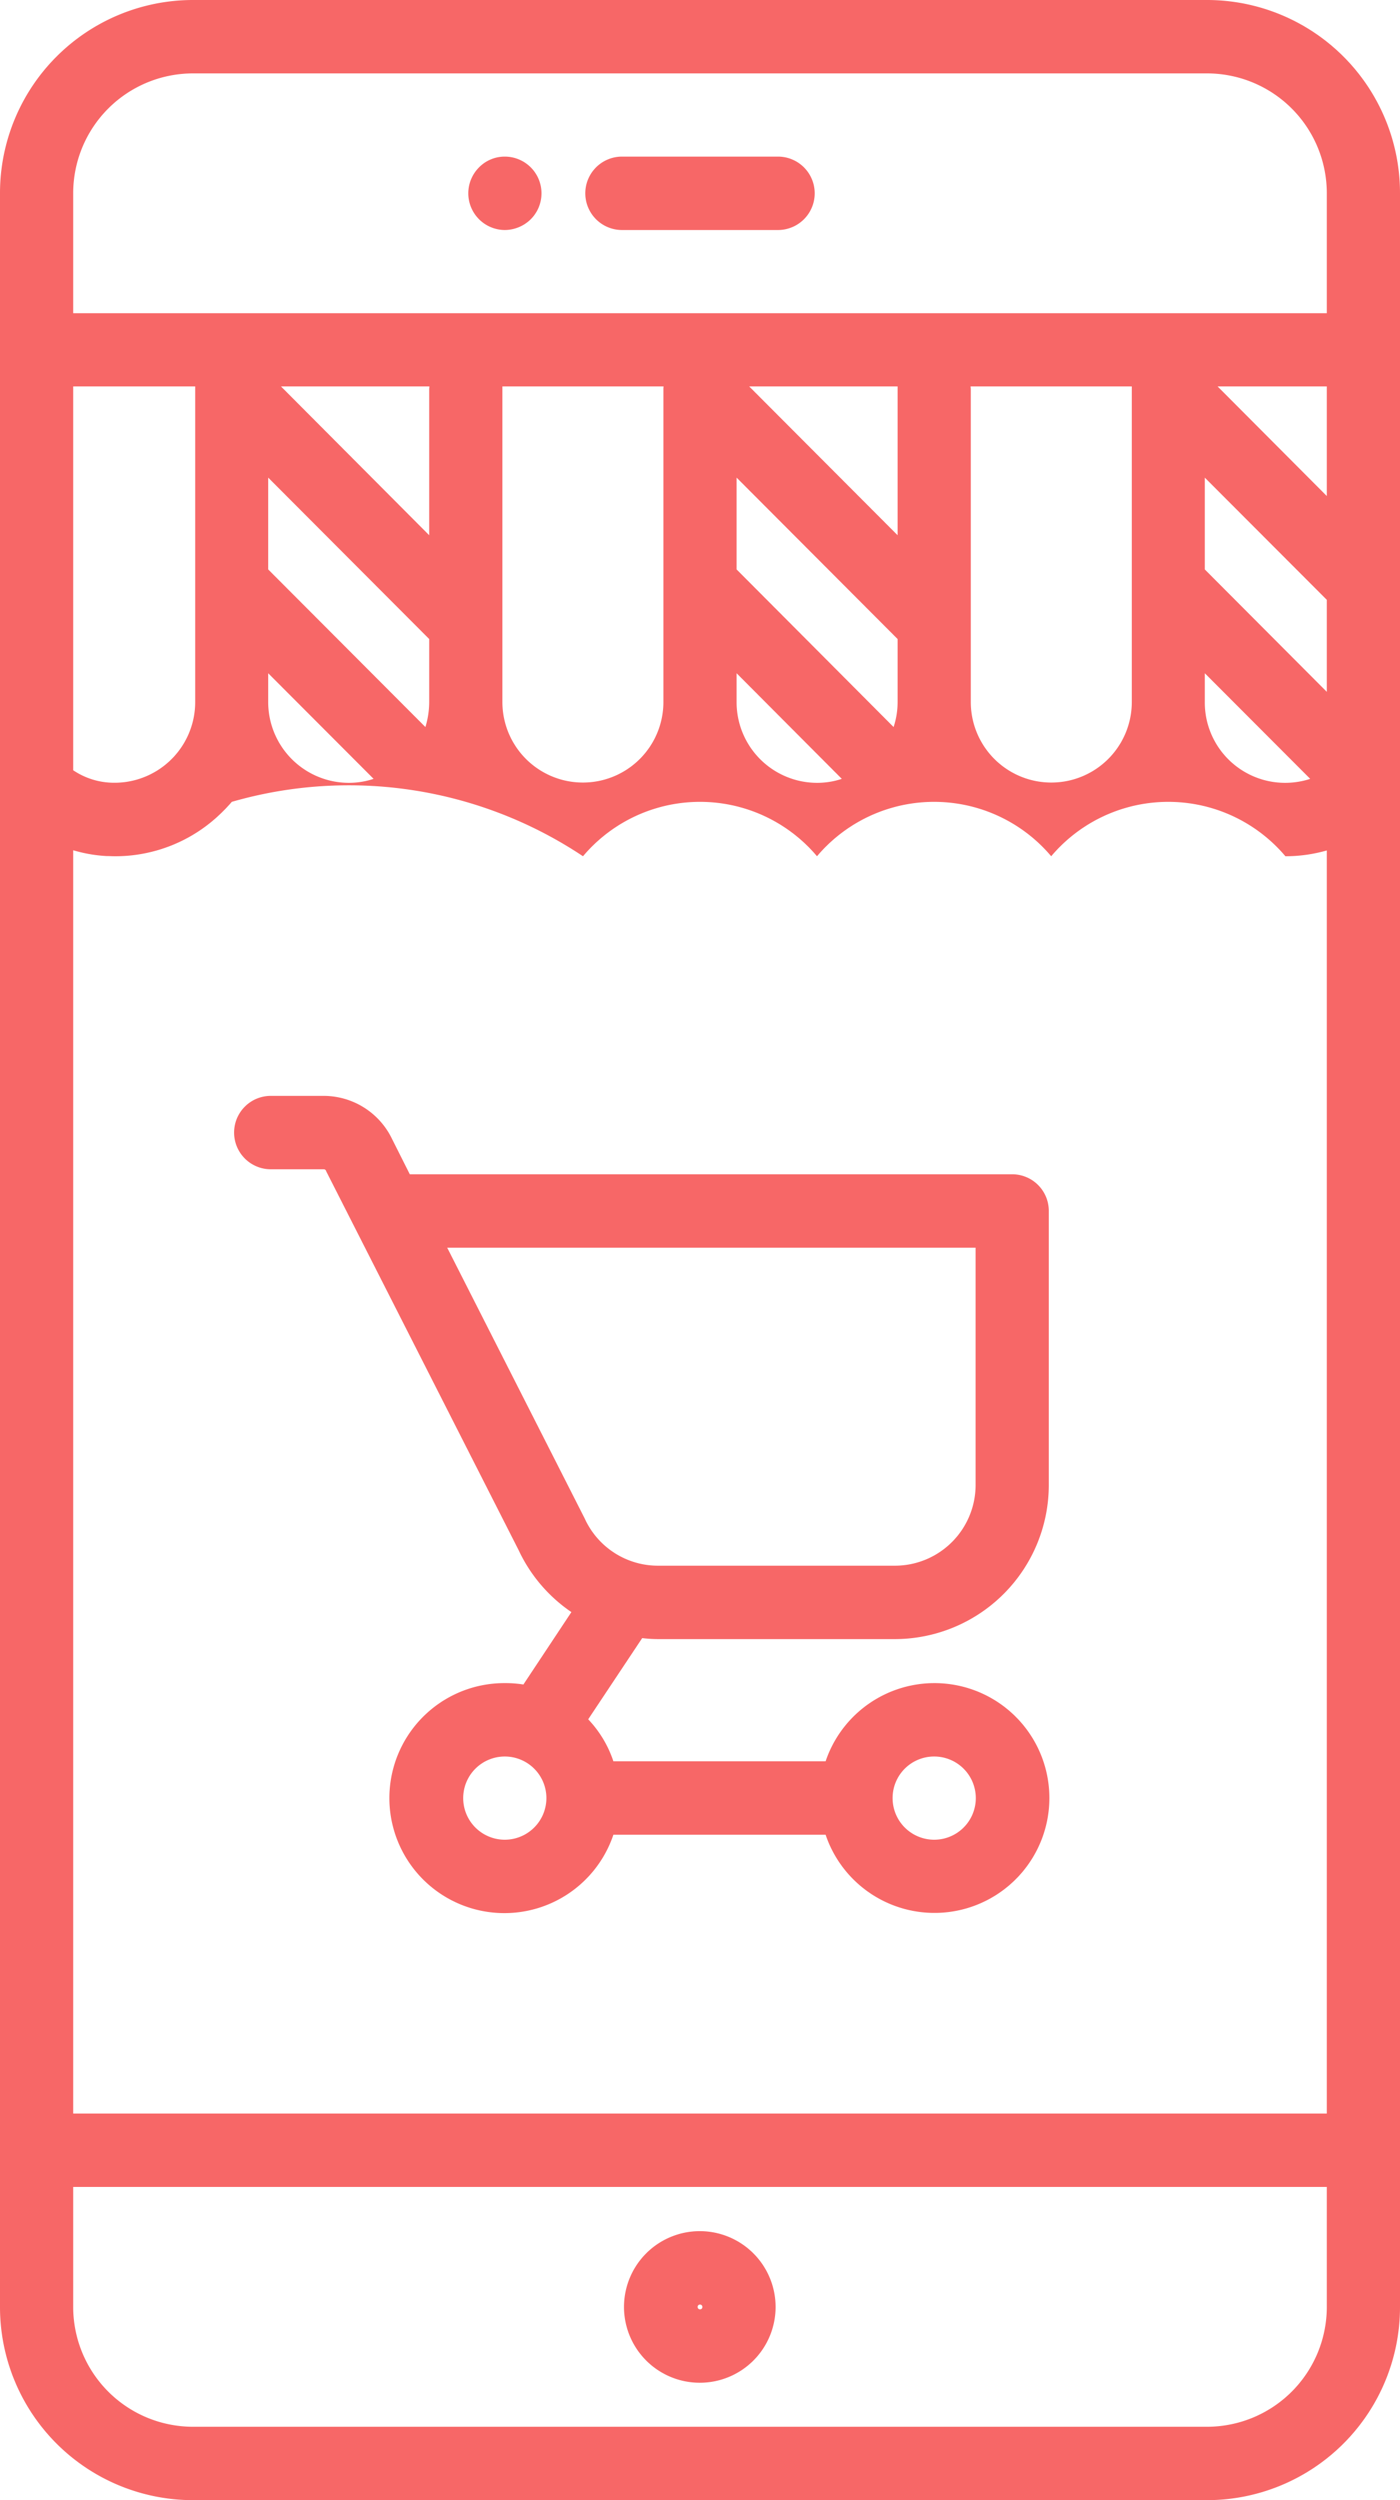 <svg xmlns="http://www.w3.org/2000/svg" width="70" height="125" viewBox="0 0 70 125"><defs><style>.cls-1{fill:#f76767;fill-rule:evenodd;filter:url(#filter)}</style><filter id="filter" x="1325" y="2500" width="70" height="125" filterUnits="userSpaceOnUse"><feFlood result="flood" flood-color="#fff"/><feComposite result="composite" operator="in" in2="SourceGraphic"/><feBlend result="blend" in2="SourceGraphic"/></filter></defs><path id="Forma_1" data-name="Forma 1" class="cls-1" d="M1356.1 2511.5h7.8a1.835 1.835 0 0 0 0-3.67h-7.8a1.835 1.835 0 0 0 0 3.67zm-5.86 0a1.865 1.865 0 0 0 1.3-.54 1.835 1.835 0 0 0-1.3-3.13 1.8 1.8 0 0 0-1.29.54 1.835 1.835 0 0 0 1.29 3.13zm9.76 100.05a3.79 3.79 0 1 0 3.78 3.79 3.792 3.792 0 0 0-3.78-3.79zm0 3.91a.12.12 0 1 1 .12-.12.116.116 0 0 1-.12.12zm35-76.44v-29.36a9.654 9.654 0 0 0-9.63-9.66h-50.74a9.654 9.654 0 0 0-9.63 9.66v105.68a9.654 9.654 0 0 0 9.63 9.66h50.74a9.654 9.654 0 0 0 9.63-9.66v-76.32zm-9.76-5.36l5.27 5.28a4.018 4.018 0 0 1-5.27-3.84v-1.44zm0-5.19v-4.59l6.1 6.11v4.6zm6.1-3.67l-5.46-5.48h5.46v5.48zm-9.75-5.35v15.65a4.025 4.025 0 1 1-8.05 0v-15.65c0-.04-.01-.08-.01-.13h8.06v.13zm-11.71 15.65a3.991 3.991 0 0 1-.2 1.25l-7.85-7.88v-4.59l8.05 8.07v3.15zm-8.05-1.44l5.26 5.28a3.883 3.883 0 0 1-1.24.2 4.031 4.031 0 0 1-4.02-4.04v-1.44zm8.05-14.21v7.31l-7.42-7.44h7.42v.13zm-11.71 0v15.65a4.025 4.025 0 1 1-8.05 0v-15.78h8.06a.615.615 0 0 0-.01.13zm-11.71 15.65a4.3 4.3 0 0 1-.19 1.25l-7.86-7.88v-4.59l8.05 8.07v3.15zm-8.05-1.44l5.27 5.28a3.928 3.928 0 0 1-1.24.2 4.039 4.039 0 0 1-4.03-4.04v-1.44zm8.05-14.21v7.31l-7.41-7.44h7.42c0 .05-.01.09-.01.13zm-11.7 0v15.65a4.035 4.035 0 0 1-4.25 4.03 3.657 3.657 0 0 1-1.85-.62v-19.19h6.1v.13zm-6.1 23.06a7.223 7.223 0 0 0 1.66.29c.14 0 .28.01.42.01a7.578 7.578 0 0 0 5.28-2.12 8.08 8.08 0 0 0 .57-.6 21.1 21.1 0 0 1 17.56 2.72 7.651 7.651 0 0 1 11.7 0 7.662 7.662 0 0 1 11.71 0 7.662 7.662 0 0 1 11.71 0 7.554 7.554 0 0 0 2.07-.29v63.15h-62.68v-63.16zm5.97-38.84h50.74a5.99 5.99 0 0 1 5.97 5.99v6h-62.68v-6a5.99 5.99 0 0 1 5.97-5.99zm50.74 117.66h-50.74a5.99 5.99 0 0 1-5.97-5.99v-6h62.68v6a5.99 5.99 0 0 1-5.97 5.99zm-9.76-62.62h-30.12l-.88-1.75a3.8 3.8 0 0 0-3.42-2.17h-2.65a1.835 1.835 0 0 0 0 3.67h2.65a.123.123 0 0 1 .11.07.488.488 0 0 0 .03.07l9.6 18.9a7.676 7.676 0 0 0 2.64 3.1l-2.4 3.62a5.654 5.654 0 0 0-.93-.07 5.75 5.75 0 1 0 5.43 7.58h10.61a5.745 5.745 0 1 0 0-3.67h-10.61a5.618 5.618 0 0 0-1.26-2.1l2.7-4.06a6.807 6.807 0 0 0 .78.05h11.87a7.708 7.708 0 0 0 7.68-7.71v-13.7a1.831 1.831 0 0 0-1.83-1.83zm-25.37 33.27a2.08 2.08 0 1 1 2.08-2.08 2.083 2.083 0 0 1-2.08 2.08zm21.47-4.16a2.08 2.08 0 1 1-2.08 2.08 2.076 2.076 0 0 1 2.08-2.08zm2.07-13.58a4.037 4.037 0 0 1-4.02 4.04h-11.87a4.024 4.024 0 0 1-3.65-2.35l-.03-.06-6.85-13.49h26.42v11.86z" transform="translate(-1325 -2500)"/></svg>
